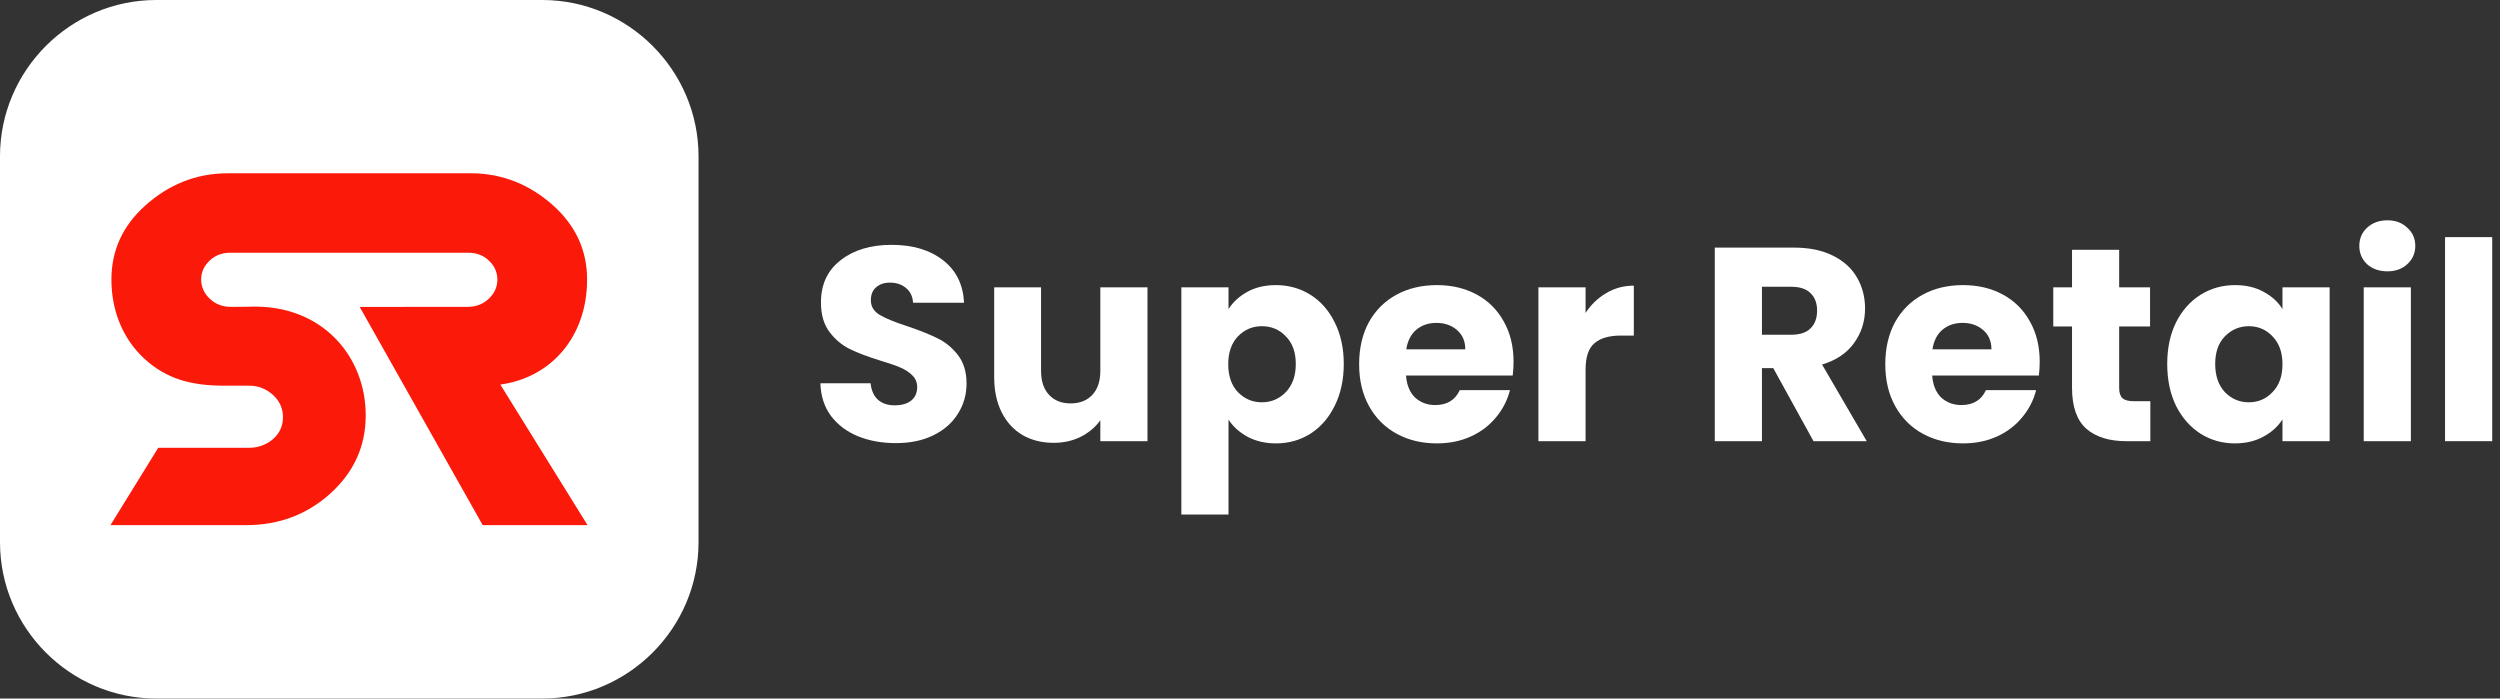 <svg width="136" height="38" viewBox="0 0 136 38" fill="none" xmlns="http://www.w3.org/2000/svg">
<rect x="0" y="0" width="136" height="38" fill="#333333" stroke="none"/>
<path fill-rule="evenodd" clip-rule="evenodd" d="M8.5 0H29.498C34.174 0 38 3.826 38 8.502V29.498C38 34.175 34.174 38 29.498 38H8.5C3.825 38 0 34.175 0 29.498V8.502C0 3.826 3.825 0 8.5 0Z" fill="white"/>
<path fill-rule="evenodd" clip-rule="evenodd" d="M12.379 9.427C10.626 9.427 9.13 10.079 7.906 11.178C6.687 12.269 6.061 13.608 6.061 15.211C6.061 16.814 6.628 18.391 7.861 19.52C9.081 20.638 10.449 20.981 12.198 20.981H13.553C14.052 20.981 14.488 21.155 14.851 21.486C15.205 21.811 15.394 22.211 15.394 22.688C15.394 23.165 15.222 23.554 14.865 23.874C14.53 24.175 14.061 24.361 13.553 24.361H8.606L6.009 28.567H13.386C15.203 28.567 16.73 27.974 17.983 26.836C19.255 25.678 19.886 24.28 19.895 22.63C19.913 19.467 17.639 16.723 13.961 16.68C13.479 16.674 13.973 16.693 12.55 16.693C12.102 16.693 11.724 16.544 11.42 16.259C11.111 15.97 10.946 15.619 10.943 15.211C10.94 14.801 11.107 14.46 11.405 14.176C11.723 13.873 12.103 13.747 12.55 13.747H25.451C25.9 13.747 26.279 13.874 26.595 14.176C26.893 14.459 27.058 14.805 27.058 15.211C27.058 15.617 26.885 15.976 26.582 16.259C26.283 16.54 25.893 16.693 25.451 16.693L19.567 16.697L26.259 28.567H31.962L27.219 20.921C30.013 20.536 31.938 18.288 31.938 15.211C31.938 13.608 31.31 12.268 30.093 11.177C28.868 10.079 27.37 9.426 25.62 9.426H18.054" fill="#FB1909"/>
<path d="M135.576 12.9V24H133.011V12.9H135.576Z" fill="white"/>
<path d="M129.877 14.76C129.427 14.76 129.057 14.63 128.767 14.37C128.487 14.1 128.347 13.77 128.347 13.38C128.347 12.98 128.487 12.65 128.767 12.39C129.057 12.12 129.427 11.985 129.877 11.985C130.317 11.985 130.677 12.12 130.957 12.39C131.247 12.65 131.392 12.98 131.392 13.38C131.392 13.77 131.247 14.1 130.957 14.37C130.677 14.63 130.317 14.76 129.877 14.76ZM131.152 15.63V24H128.587V15.63H131.152Z" fill="white"/>
<path d="M117.897 19.8C117.897 18.94 118.057 18.185 118.377 17.535C118.707 16.885 119.152 16.385 119.712 16.035C120.272 15.685 120.897 15.51 121.587 15.51C122.177 15.51 122.692 15.63 123.132 15.87C123.582 16.11 123.927 16.425 124.167 16.815V15.63H126.732V24H124.167V22.815C123.917 23.205 123.567 23.52 123.117 23.76C122.677 24 122.162 24.12 121.572 24.12C120.892 24.12 120.272 23.945 119.712 23.595C119.152 23.235 118.707 22.73 118.377 22.08C118.057 21.42 117.897 20.66 117.897 19.8ZM124.167 19.815C124.167 19.175 123.987 18.67 123.627 18.3C123.277 17.93 122.847 17.745 122.337 17.745C121.827 17.745 121.392 17.93 121.032 18.3C120.682 18.66 120.507 19.16 120.507 19.8C120.507 20.44 120.682 20.95 121.032 21.33C121.392 21.7 121.827 21.885 122.337 21.885C122.847 21.885 123.277 21.7 123.627 21.33C123.987 20.96 124.167 20.455 124.167 19.815Z" fill="white"/>
<path d="M116.978 21.825V24H115.673C114.743 24 114.018 23.775 113.498 23.325C112.978 22.865 112.718 22.12 112.718 21.09V17.76H111.698V15.63H112.718V13.59H115.283V15.63H116.963V17.76H115.283V21.12C115.283 21.37 115.343 21.55 115.463 21.66C115.583 21.77 115.783 21.825 116.063 21.825H116.978Z" fill="white"/>
<path d="M110.96 19.68C110.96 19.92 110.945 20.17 110.915 20.43H105.11C105.15 20.95 105.315 21.35 105.605 21.63C105.905 21.9 106.27 22.035 106.7 22.035C107.34 22.035 107.785 21.765 108.035 21.225H110.765C110.625 21.775 110.37 22.27 110 22.71C109.64 23.15 109.185 23.495 108.635 23.745C108.085 23.995 107.47 24.12 106.79 24.12C105.97 24.12 105.24 23.945 104.6 23.595C103.96 23.245 103.46 22.745 103.1 22.095C102.74 21.445 102.56 20.685 102.56 19.815C102.56 18.945 102.735 18.185 103.085 17.535C103.445 16.885 103.945 16.385 104.585 16.035C105.225 15.685 105.96 15.51 106.79 15.51C107.6 15.51 108.32 15.68 108.95 16.02C109.58 16.36 110.07 16.845 110.42 17.475C110.78 18.105 110.96 18.84 110.96 19.68ZM108.335 19.005C108.335 18.565 108.185 18.215 107.885 17.955C107.585 17.695 107.21 17.565 106.76 17.565C106.33 17.565 105.965 17.69 105.665 17.94C105.375 18.19 105.195 18.545 105.125 19.005H108.335Z" fill="white"/>
<path d="M98.654 24L96.465 20.025H95.85V24H93.284V13.47H97.59C98.419 13.47 99.124 13.615 99.704 13.905C100.294 14.195 100.735 14.595 101.025 15.105C101.315 15.605 101.459 16.165 101.459 16.785C101.459 17.485 101.26 18.11 100.86 18.66C100.47 19.21 99.889 19.6 99.12 19.83L101.549 24H98.654ZM95.85 18.21H97.439C97.909 18.21 98.26 18.095 98.49 17.865C98.73 17.635 98.85 17.31 98.85 16.89C98.85 16.49 98.73 16.175 98.49 15.945C98.26 15.715 97.909 15.6 97.439 15.6H95.85V18.21Z" fill="white"/>
<path d="M86.255 17.025C86.555 16.565 86.93 16.205 87.38 15.945C87.83 15.675 88.33 15.54 88.88 15.54V18.255H88.175C87.535 18.255 87.055 18.395 86.735 18.675C86.415 18.945 86.255 19.425 86.255 20.115V24H83.69V15.63H86.255V17.025Z" fill="white"/>
<path d="M82.337 19.68C82.337 19.92 82.322 20.17 82.292 20.43H76.487C76.527 20.95 76.692 21.35 76.982 21.63C77.282 21.9 77.647 22.035 78.077 22.035C78.717 22.035 79.162 21.765 79.412 21.225H82.142C82.002 21.775 81.747 22.27 81.377 22.71C81.017 23.15 80.562 23.495 80.012 23.745C79.462 23.995 78.847 24.12 78.167 24.12C77.347 24.12 76.617 23.945 75.977 23.595C75.337 23.245 74.837 22.745 74.477 22.095C74.117 21.445 73.937 20.685 73.937 19.815C73.937 18.945 74.112 18.185 74.462 17.535C74.822 16.885 75.322 16.385 75.962 16.035C76.602 15.685 77.337 15.51 78.167 15.51C78.977 15.51 79.697 15.68 80.327 16.02C80.957 16.36 81.447 16.845 81.797 17.475C82.157 18.105 82.337 18.84 82.337 19.68ZM79.712 19.005C79.712 18.565 79.562 18.215 79.262 17.955C78.962 17.695 78.587 17.565 78.137 17.565C77.707 17.565 77.342 17.69 77.042 17.94C76.752 18.19 76.572 18.545 76.502 19.005H79.712Z" fill="white"/>
<path d="M66.831 16.815C67.081 16.425 67.426 16.11 67.866 15.87C68.306 15.63 68.821 15.51 69.411 15.51C70.101 15.51 70.726 15.685 71.286 16.035C71.846 16.385 72.286 16.885 72.606 17.535C72.936 18.185 73.101 18.94 73.101 19.8C73.101 20.66 72.936 21.42 72.606 22.08C72.286 22.73 71.846 23.235 71.286 23.595C70.726 23.945 70.101 24.12 69.411 24.12C68.831 24.12 68.316 24 67.866 23.76C67.426 23.52 67.081 23.21 66.831 22.83V27.99H64.266V15.63H66.831V16.815ZM70.491 19.8C70.491 19.16 70.311 18.66 69.951 18.3C69.601 17.93 69.166 17.745 68.646 17.745C68.136 17.745 67.701 17.93 67.341 18.3C66.991 18.67 66.816 19.175 66.816 19.815C66.816 20.455 66.991 20.96 67.341 21.33C67.701 21.7 68.136 21.885 68.646 21.885C69.156 21.885 69.591 21.7 69.951 21.33C70.311 20.95 70.491 20.44 70.491 19.8Z" fill="white"/>
<path d="M62.423 15.63V24H59.858V22.86C59.599 23.23 59.243 23.53 58.794 23.76C58.353 23.98 57.864 24.09 57.324 24.09C56.684 24.09 56.118 23.95 55.629 23.67C55.139 23.38 54.758 22.965 54.489 22.425C54.218 21.885 54.084 21.25 54.084 20.52V15.63H56.633V20.175C56.633 20.735 56.779 21.17 57.069 21.48C57.358 21.79 57.748 21.945 58.239 21.945C58.739 21.945 59.133 21.79 59.423 21.48C59.714 21.17 59.858 20.735 59.858 20.175V15.63H62.423Z" fill="white"/>
<path d="M48.74 24.105C47.97 24.105 47.28 23.98 46.67 23.73C46.06 23.48 45.57 23.11 45.2 22.62C44.84 22.13 44.65 21.54 44.63 20.85H47.36C47.4 21.24 47.535 21.54 47.765 21.75C47.995 21.95 48.295 22.05 48.665 22.05C49.045 22.05 49.345 21.965 49.565 21.795C49.785 21.615 49.895 21.37 49.895 21.06C49.895 20.8 49.805 20.585 49.625 20.415C49.455 20.245 49.24 20.105 48.98 19.995C48.73 19.885 48.37 19.76 47.9 19.62C47.22 19.41 46.665 19.2 46.235 18.99C45.805 18.78 45.435 18.47 45.125 18.06C44.815 17.65 44.66 17.115 44.66 16.455C44.66 15.475 45.015 14.71 45.725 14.16C46.435 13.6 47.36 13.32 48.5 13.32C49.66 13.32 50.595 13.6 51.305 14.16C52.015 14.71 52.395 15.48 52.445 16.47H49.67C49.65 16.13 49.525 15.865 49.295 15.675C49.065 15.475 48.77 15.375 48.41 15.375C48.1 15.375 47.85 15.46 47.66 15.63C47.47 15.79 47.375 16.025 47.375 16.335C47.375 16.675 47.535 16.94 47.855 17.13C48.175 17.32 48.675 17.525 49.355 17.745C50.035 17.975 50.585 18.195 51.005 18.405C51.435 18.615 51.805 18.92 52.115 19.32C52.425 19.72 52.58 20.235 52.58 20.865C52.58 21.465 52.425 22.01 52.115 22.5C51.815 22.99 51.375 23.38 50.795 23.67C50.215 23.96 49.53 24.105 48.74 24.105Z" fill="white"/>
</svg>

